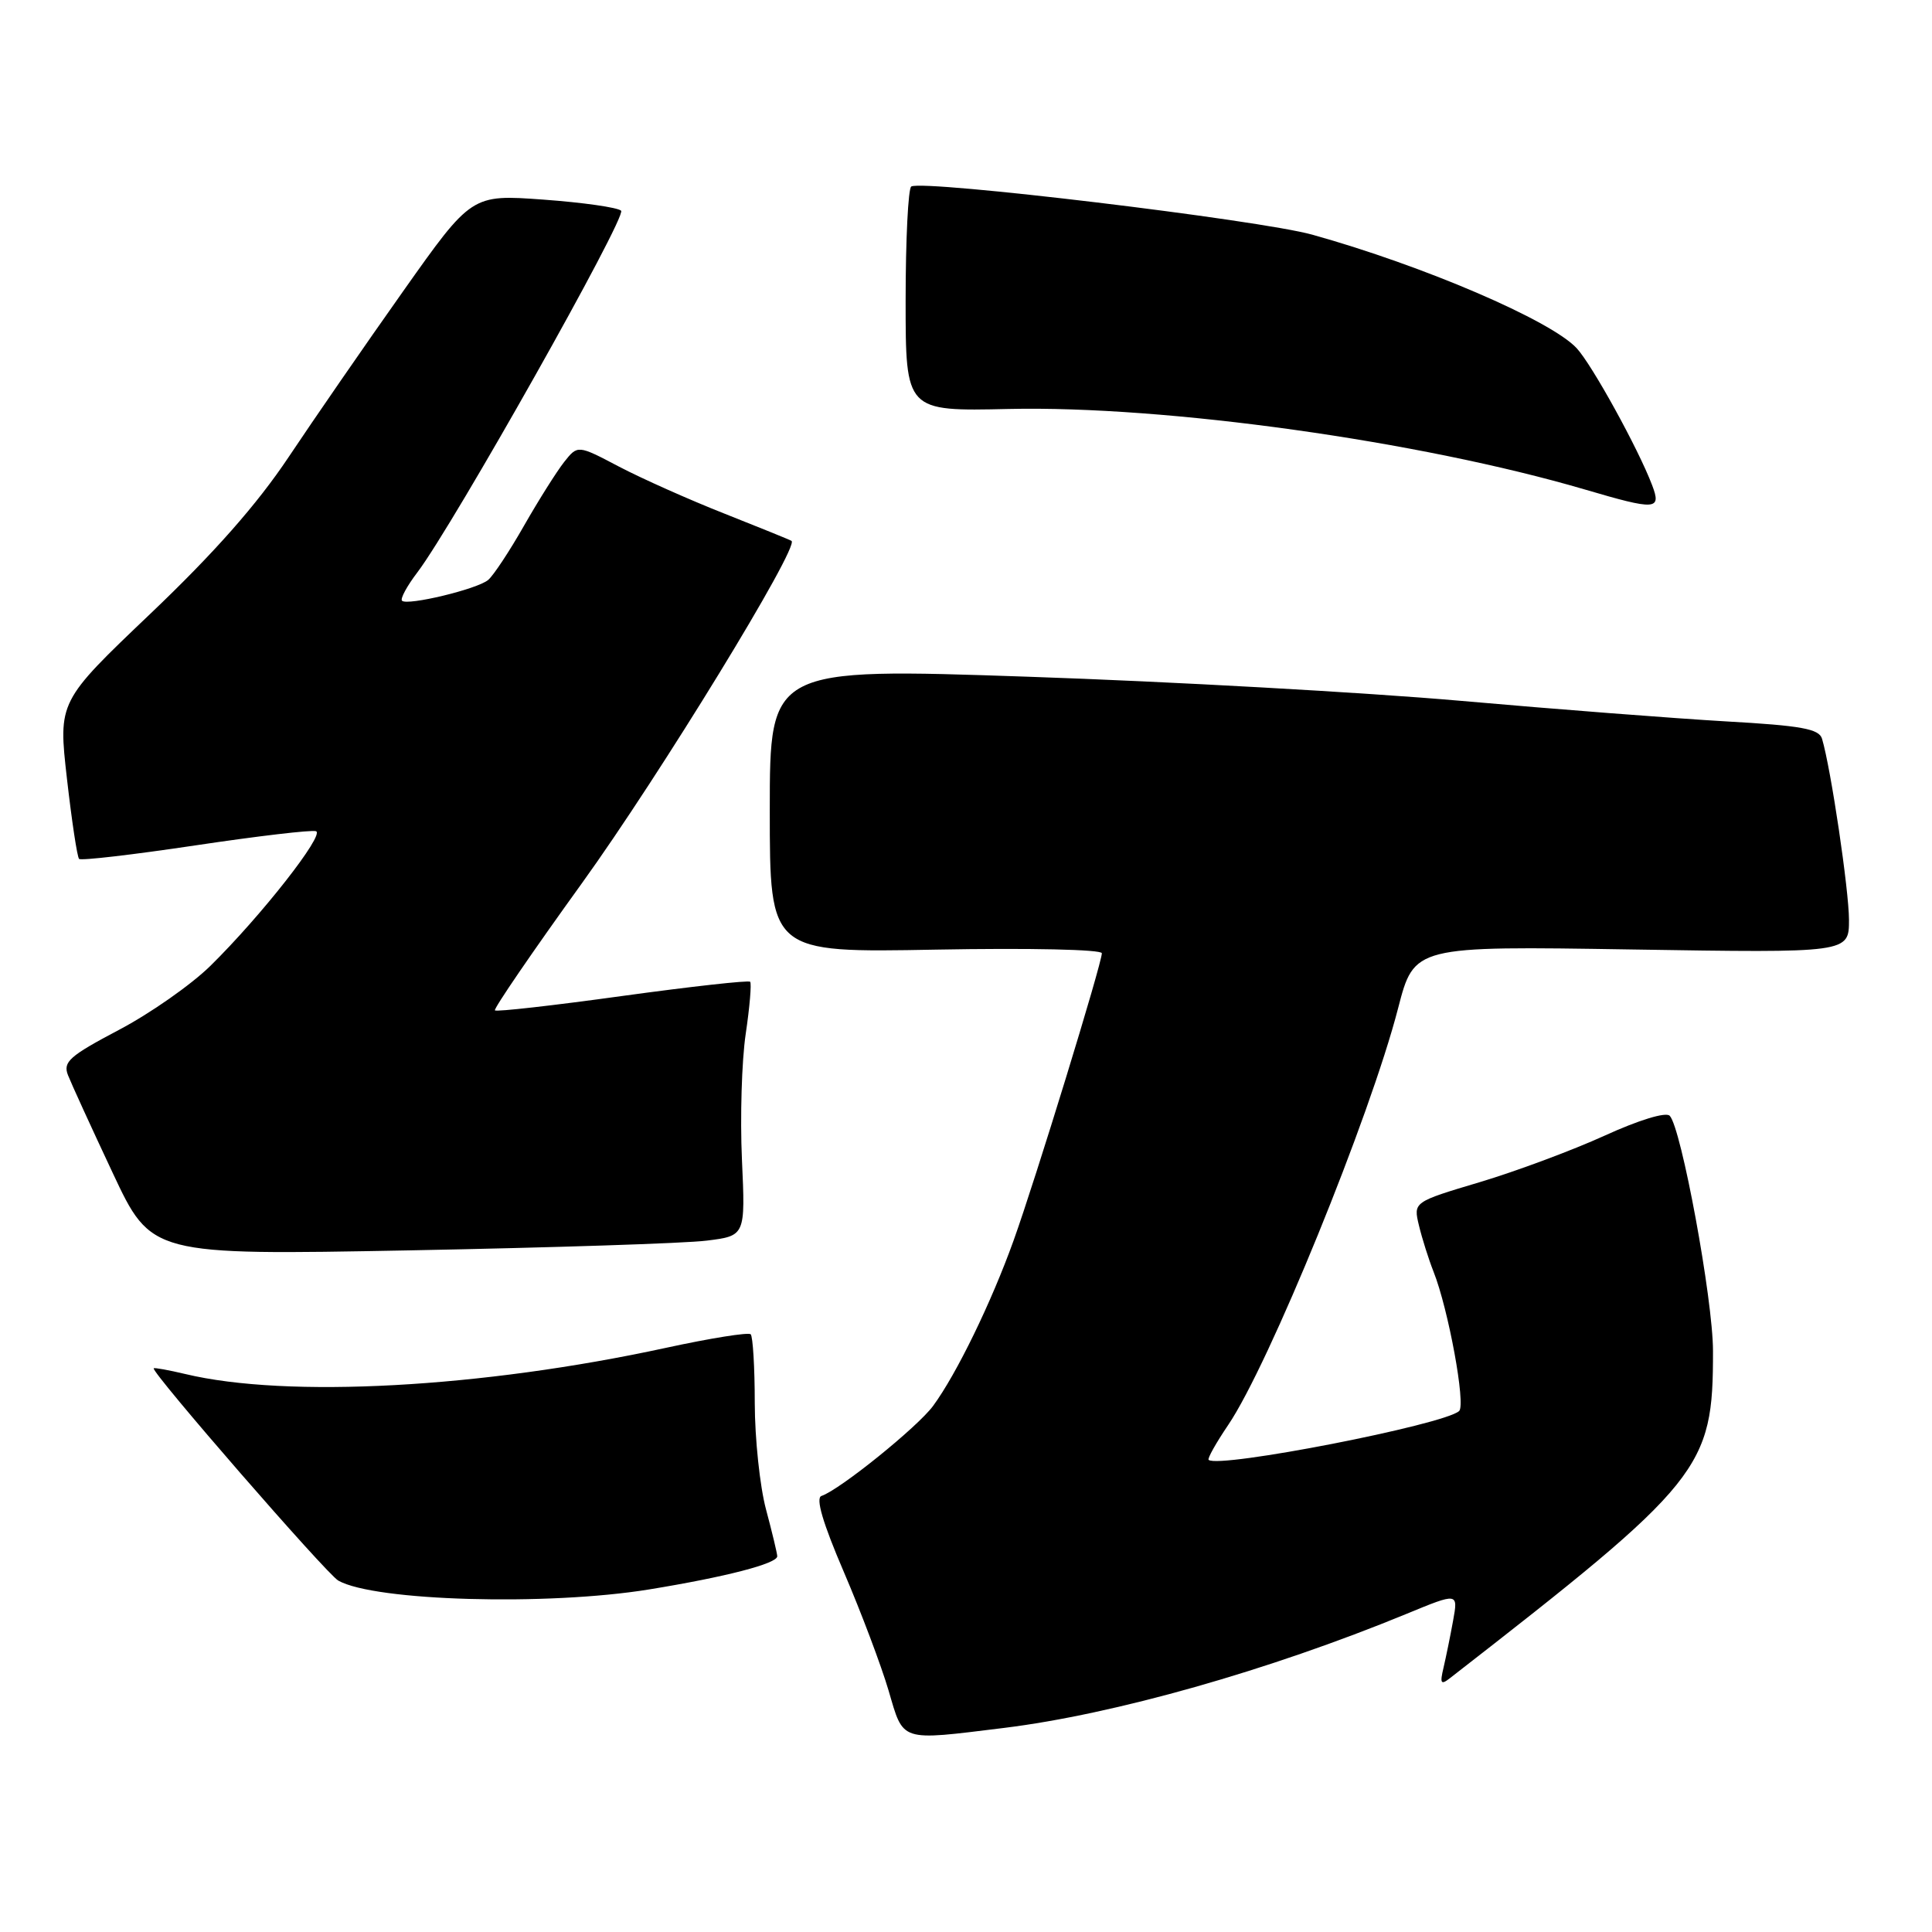 <?xml version="1.0" encoding="UTF-8" standalone="no"?>
<!DOCTYPE svg PUBLIC "-//W3C//DTD SVG 1.1//EN" "http://www.w3.org/Graphics/SVG/1.1/DTD/svg11.dtd" >
<svg xmlns="http://www.w3.org/2000/svg" xmlns:xlink="http://www.w3.org/1999/xlink" version="1.1" viewBox="0 0 256 256">
 <g >
 <path fill="currentColor"
d=" M 133.03 228.96 C 147.62 227.16 168.13 221.35 186.36 213.85 C 193.22 211.02 193.22 211.02 192.54 214.76 C 192.17 216.82 191.59 219.62 191.27 221.00 C 190.78 223.05 190.92 223.30 192.08 222.40 C 225.64 196.31 227.00 194.62 226.98 179.00 C 226.98 172.19 222.77 149.37 221.24 147.84 C 220.72 147.32 217.13 148.42 212.62 150.48 C 208.36 152.42 200.92 155.19 196.08 156.64 C 187.27 159.27 187.27 159.27 188.02 162.39 C 188.43 164.10 189.30 166.85 189.95 168.50 C 191.92 173.46 194.25 186.15 193.34 186.97 C 191.34 188.79 161.48 194.61 160.15 193.44 C 159.96 193.28 161.13 191.20 162.74 188.82 C 168.12 180.89 181.54 148.00 185.26 133.58 C 187.39 125.35 187.39 125.35 216.20 125.81 C 245.00 126.27 245.00 126.27 245.00 121.88 C 244.99 117.92 242.61 101.86 241.43 97.89 C 241.04 96.58 238.71 96.15 228.73 95.59 C 222.00 95.20 206.15 93.98 193.50 92.86 C 180.85 91.75 155.09 90.31 136.25 89.67 C 102.00 88.50 102.00 88.50 102.00 107.37 C 102.00 126.24 102.00 126.24 124.00 125.83 C 136.42 125.60 146.00 125.81 146.00 126.31 C 146.00 127.66 137.19 156.36 134.30 164.39 C 131.36 172.58 126.74 182.08 123.64 186.29 C 121.57 189.10 111.27 197.41 108.85 198.22 C 108.05 198.48 109.01 201.77 111.82 208.31 C 114.11 213.65 116.77 220.71 117.74 224.00 C 119.76 230.88 119.11 230.67 133.03 228.96 Z  M 86.00 210.61 C 96.19 208.95 103.00 207.18 102.99 206.21 C 102.98 205.82 102.31 203.03 101.50 200.00 C 100.69 196.97 100.02 190.64 100.01 185.92 C 100.01 181.20 99.76 177.09 99.47 176.80 C 99.18 176.51 94.11 177.32 88.22 178.60 C 63.79 183.90 38.03 185.30 24.53 182.06 C 22.34 181.54 20.47 181.20 20.37 181.31 C 19.96 181.74 43.28 208.57 44.83 209.44 C 49.63 212.16 72.52 212.80 86.00 210.61 Z  M 93.64 164.39 C 98.77 163.75 98.77 163.75 98.31 153.62 C 98.06 148.06 98.28 140.57 98.81 137.00 C 99.34 133.43 99.60 130.32 99.40 130.09 C 99.19 129.87 91.57 130.72 82.47 131.97 C 73.37 133.23 65.77 134.09 65.58 133.88 C 65.39 133.67 70.58 126.08 77.13 117.00 C 87.41 102.74 105.98 72.40 104.88 71.67 C 104.67 71.53 100.67 69.91 96.00 68.06 C 91.33 66.22 85.04 63.41 82.02 61.83 C 76.55 58.95 76.55 58.95 74.75 61.22 C 73.76 62.48 71.37 66.27 69.44 69.65 C 67.51 73.04 65.37 76.28 64.68 76.85 C 63.22 78.07 53.96 80.29 53.27 79.60 C 53.01 79.34 53.93 77.64 55.32 75.82 C 60.09 69.52 83.09 28.69 82.30 27.92 C 81.86 27.49 77.22 26.83 72.00 26.45 C 62.49 25.76 62.49 25.76 53.39 38.63 C 48.38 45.71 41.57 55.58 38.24 60.57 C 34.06 66.83 28.40 73.25 19.95 81.30 C 7.71 92.96 7.71 92.96 8.87 103.17 C 9.51 108.78 10.23 113.57 10.48 113.81 C 10.73 114.06 17.65 113.25 25.88 112.02 C 34.10 110.79 41.30 109.94 41.87 110.14 C 43.08 110.56 34.60 121.37 27.89 127.97 C 25.36 130.46 19.90 134.29 15.75 136.47 C 9.18 139.94 8.32 140.71 9.01 142.47 C 9.45 143.59 12.11 149.41 14.93 155.41 C 20.05 166.32 20.05 166.32 54.28 165.68 C 73.10 165.32 90.81 164.75 93.64 164.39 Z  M 218.92 64.30 C 217.08 59.45 210.94 48.31 208.91 46.13 C 205.47 42.44 188.62 35.21 173.90 31.10 C 166.84 29.13 122.45 23.80 120.75 24.71 C 120.34 24.94 120.00 31.73 120.00 39.81 C 120.00 54.50 120.00 54.50 133.65 54.19 C 154.46 53.73 188.07 58.43 210.00 64.86 C 219.44 67.64 220.17 67.59 218.92 64.30 Z "/>
</g>
</svg>
